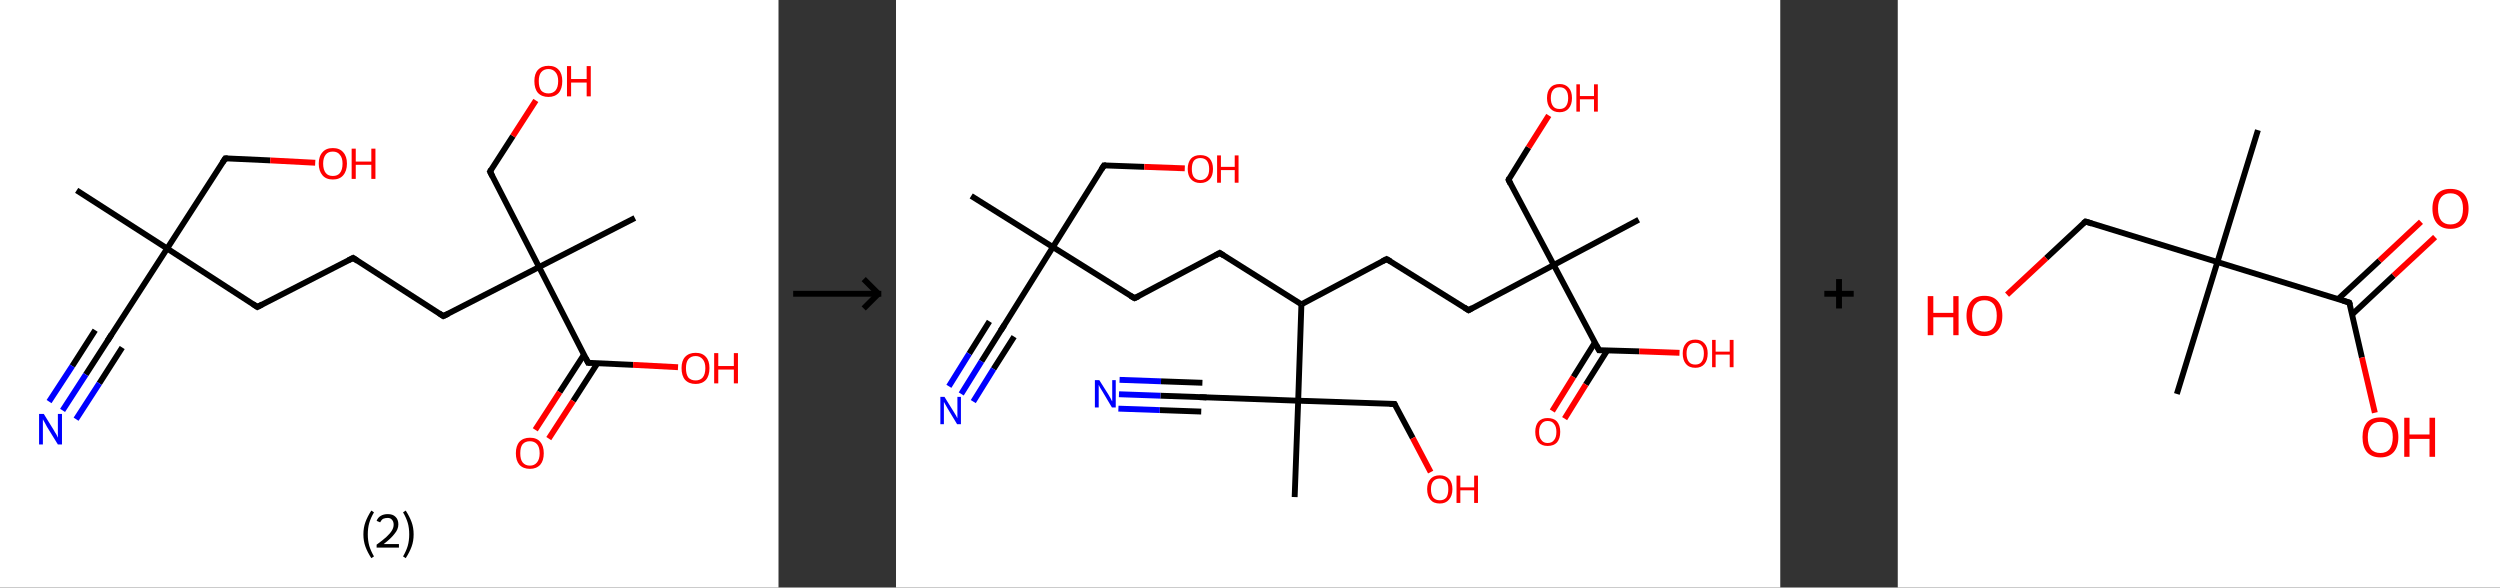 <?xml version='1.0' encoding='ASCII' standalone='yes'?>
<svg xmlns="http://www.w3.org/2000/svg" xmlns:xlink="http://www.w3.org/1999/xlink" version="1.1" width="851.0px" viewBox="0 0 851.0 200.0" height="200.0px">
  <rect x="0" y="0" width="851.0" height="200.0" fill="#333333" stroke="none"/>
  <g>
    <g transform="translate(0, 0) scale(1 1) "><!-- END OF HEADER -->
<rect style="opacity:1.0;fill:#FFFFFF;stroke:none" width="265.0" height="200.0" x="0.0" y="0.0"> </rect>
<path class="bond-0 atom-0 atom-1" d="M 26.1,64.8 L 56.9,84.6" style="fill:none;fill-rule:evenodd;stroke:#000000;stroke-width:2.0px;stroke-linecap:butt;stroke-linejoin:miter;stroke-opacity:1"/>
<path class="bond-1 atom-1 atom-2" d="M 56.9,84.6 L 37.0,115.4" style="fill:none;fill-rule:evenodd;stroke:#000000;stroke-width:2.0px;stroke-linecap:butt;stroke-linejoin:miter;stroke-opacity:1"/>
<path class="bond-2 atom-2 atom-3" d="M 37.0,115.4 L 29.2,127.5" style="fill:none;fill-rule:evenodd;stroke:#000000;stroke-width:2.0px;stroke-linecap:butt;stroke-linejoin:miter;stroke-opacity:1"/>
<path class="bond-2 atom-2 atom-3" d="M 29.2,127.5 L 21.3,139.7" style="fill:none;fill-rule:evenodd;stroke:#0000FF;stroke-width:2.0px;stroke-linecap:butt;stroke-linejoin:miter;stroke-opacity:1"/>
<path class="bond-2 atom-2 atom-3" d="M 41.6,118.3 L 33.8,130.5" style="fill:none;fill-rule:evenodd;stroke:#000000;stroke-width:2.0px;stroke-linecap:butt;stroke-linejoin:miter;stroke-opacity:1"/>
<path class="bond-2 atom-2 atom-3" d="M 33.8,130.5 L 25.9,142.7" style="fill:none;fill-rule:evenodd;stroke:#0000FF;stroke-width:2.0px;stroke-linecap:butt;stroke-linejoin:miter;stroke-opacity:1"/>
<path class="bond-2 atom-2 atom-3" d="M 32.4,112.4 L 24.6,124.6" style="fill:none;fill-rule:evenodd;stroke:#000000;stroke-width:2.0px;stroke-linecap:butt;stroke-linejoin:miter;stroke-opacity:1"/>
<path class="bond-2 atom-2 atom-3" d="M 24.6,124.6 L 16.7,136.7" style="fill:none;fill-rule:evenodd;stroke:#0000FF;stroke-width:2.0px;stroke-linecap:butt;stroke-linejoin:miter;stroke-opacity:1"/>
<path class="bond-3 atom-1 atom-4" d="M 56.9,84.6 L 76.7,53.9" style="fill:none;fill-rule:evenodd;stroke:#000000;stroke-width:2.0px;stroke-linecap:butt;stroke-linejoin:miter;stroke-opacity:1"/>
<path class="bond-4 atom-4 atom-5" d="M 76.7,53.9 L 92.0,54.6" style="fill:none;fill-rule:evenodd;stroke:#000000;stroke-width:2.0px;stroke-linecap:butt;stroke-linejoin:miter;stroke-opacity:1"/>
<path class="bond-4 atom-4 atom-5" d="M 92.0,54.6 L 107.3,55.4" style="fill:none;fill-rule:evenodd;stroke:#FF0000;stroke-width:2.0px;stroke-linecap:butt;stroke-linejoin:miter;stroke-opacity:1"/>
<path class="bond-5 atom-1 atom-6" d="M 56.9,84.6 L 87.6,104.5" style="fill:none;fill-rule:evenodd;stroke:#000000;stroke-width:2.0px;stroke-linecap:butt;stroke-linejoin:miter;stroke-opacity:1"/>
<path class="bond-6 atom-6 atom-7" d="M 87.6,104.5 L 120.2,87.8" style="fill:none;fill-rule:evenodd;stroke:#000000;stroke-width:2.0px;stroke-linecap:butt;stroke-linejoin:miter;stroke-opacity:1"/>
<path class="bond-7 atom-7 atom-8" d="M 120.2,87.8 L 150.9,107.6" style="fill:none;fill-rule:evenodd;stroke:#000000;stroke-width:2.0px;stroke-linecap:butt;stroke-linejoin:miter;stroke-opacity:1"/>
<path class="bond-8 atom-8 atom-9" d="M 150.9,107.6 L 183.5,90.9" style="fill:none;fill-rule:evenodd;stroke:#000000;stroke-width:2.0px;stroke-linecap:butt;stroke-linejoin:miter;stroke-opacity:1"/>
<path class="bond-9 atom-9 atom-10" d="M 183.5,90.9 L 216.1,74.2" style="fill:none;fill-rule:evenodd;stroke:#000000;stroke-width:2.0px;stroke-linecap:butt;stroke-linejoin:miter;stroke-opacity:1"/>
<path class="bond-10 atom-9 atom-11" d="M 183.5,90.9 L 166.8,58.4" style="fill:none;fill-rule:evenodd;stroke:#000000;stroke-width:2.0px;stroke-linecap:butt;stroke-linejoin:miter;stroke-opacity:1"/>
<path class="bond-11 atom-11 atom-12" d="M 166.8,58.4 L 174.6,46.3" style="fill:none;fill-rule:evenodd;stroke:#000000;stroke-width:2.0px;stroke-linecap:butt;stroke-linejoin:miter;stroke-opacity:1"/>
<path class="bond-11 atom-11 atom-12" d="M 174.6,46.3 L 182.4,34.2" style="fill:none;fill-rule:evenodd;stroke:#FF0000;stroke-width:2.0px;stroke-linecap:butt;stroke-linejoin:miter;stroke-opacity:1"/>
<path class="bond-12 atom-9 atom-13" d="M 183.5,90.9 L 200.2,123.5" style="fill:none;fill-rule:evenodd;stroke:#000000;stroke-width:2.0px;stroke-linecap:butt;stroke-linejoin:miter;stroke-opacity:1"/>
<path class="bond-13 atom-13 atom-14" d="M 198.8,120.7 L 190.5,133.5" style="fill:none;fill-rule:evenodd;stroke:#000000;stroke-width:2.0px;stroke-linecap:butt;stroke-linejoin:miter;stroke-opacity:1"/>
<path class="bond-13 atom-13 atom-14" d="M 190.5,133.5 L 182.2,146.3" style="fill:none;fill-rule:evenodd;stroke:#FF0000;stroke-width:2.0px;stroke-linecap:butt;stroke-linejoin:miter;stroke-opacity:1"/>
<path class="bond-13 atom-13 atom-14" d="M 203.4,123.6 L 195.1,136.5" style="fill:none;fill-rule:evenodd;stroke:#000000;stroke-width:2.0px;stroke-linecap:butt;stroke-linejoin:miter;stroke-opacity:1"/>
<path class="bond-13 atom-13 atom-14" d="M 195.1,136.5 L 186.8,149.3" style="fill:none;fill-rule:evenodd;stroke:#FF0000;stroke-width:2.0px;stroke-linecap:butt;stroke-linejoin:miter;stroke-opacity:1"/>
<path class="bond-14 atom-13 atom-15" d="M 200.2,123.5 L 215.5,124.2" style="fill:none;fill-rule:evenodd;stroke:#000000;stroke-width:2.0px;stroke-linecap:butt;stroke-linejoin:miter;stroke-opacity:1"/>
<path class="bond-14 atom-13 atom-15" d="M 215.5,124.2 L 230.8,125.0" style="fill:none;fill-rule:evenodd;stroke:#FF0000;stroke-width:2.0px;stroke-linecap:butt;stroke-linejoin:miter;stroke-opacity:1"/>
<path d="M 38.0,113.8 L 37.0,115.4 L 36.6,116.0" style="fill:none;stroke:#000000;stroke-width:2.0px;stroke-linecap:butt;stroke-linejoin:miter;stroke-opacity:1;"/>
<path d="M 75.7,55.4 L 76.7,53.9 L 77.5,53.9" style="fill:none;stroke:#000000;stroke-width:2.0px;stroke-linecap:butt;stroke-linejoin:miter;stroke-opacity:1;"/>
<path d="M 86.1,103.5 L 87.6,104.5 L 89.3,103.6" style="fill:none;stroke:#000000;stroke-width:2.0px;stroke-linecap:butt;stroke-linejoin:miter;stroke-opacity:1;"/>
<path d="M 118.6,88.6 L 120.2,87.8 L 121.7,88.8" style="fill:none;stroke:#000000;stroke-width:2.0px;stroke-linecap:butt;stroke-linejoin:miter;stroke-opacity:1;"/>
<path d="M 149.4,106.6 L 150.9,107.6 L 152.6,106.8" style="fill:none;stroke:#000000;stroke-width:2.0px;stroke-linecap:butt;stroke-linejoin:miter;stroke-opacity:1;"/>
<path d="M 167.6,60.0 L 166.8,58.4 L 167.2,57.7" style="fill:none;stroke:#000000;stroke-width:2.0px;stroke-linecap:butt;stroke-linejoin:miter;stroke-opacity:1;"/>
<path d="M 199.4,121.9 L 200.2,123.5 L 201.0,123.5" style="fill:none;stroke:#000000;stroke-width:2.0px;stroke-linecap:butt;stroke-linejoin:miter;stroke-opacity:1;"/>
<path class="atom-3" d="M 14.9 140.9 L 18.3 146.4 Q 18.6 147.0, 19.2 147.9 Q 19.7 148.9, 19.7 149.0 L 19.7 140.9 L 21.1 140.9 L 21.1 151.3 L 19.7 151.3 L 16.0 145.3 Q 15.6 144.6, 15.2 143.8 Q 14.7 143.0, 14.6 142.7 L 14.6 151.3 L 13.3 151.3 L 13.3 140.9 L 14.9 140.9 " fill="#0000FF"/>
<path class="atom-5" d="M 108.5 55.7 Q 108.5 53.2, 109.8 51.8 Q 111.0 50.4, 113.3 50.4 Q 115.6 50.4, 116.8 51.8 Q 118.1 53.2, 118.1 55.7 Q 118.1 58.2, 116.8 59.7 Q 115.6 61.1, 113.3 61.1 Q 111.0 61.1, 109.8 59.7 Q 108.5 58.2, 108.5 55.7 M 113.3 59.9 Q 114.9 59.9, 115.7 58.9 Q 116.6 57.8, 116.6 55.7 Q 116.6 53.7, 115.7 52.7 Q 114.9 51.6, 113.3 51.6 Q 111.7 51.6, 110.9 52.6 Q 110.0 53.7, 110.0 55.7 Q 110.0 57.8, 110.9 58.9 Q 111.7 59.9, 113.3 59.9 " fill="#FF0000"/>
<path class="atom-5" d="M 119.7 50.6 L 121.1 50.6 L 121.1 55.0 L 126.4 55.0 L 126.4 50.6 L 127.8 50.6 L 127.8 60.9 L 126.4 60.9 L 126.4 56.1 L 121.1 56.1 L 121.1 60.9 L 119.7 60.9 L 119.7 50.6 " fill="#FF0000"/>
<path class="atom-12" d="M 181.9 27.6 Q 181.9 25.1, 183.1 23.8 Q 184.4 22.4, 186.7 22.4 Q 189.0 22.4, 190.2 23.8 Q 191.4 25.1, 191.4 27.6 Q 191.4 30.2, 190.2 31.6 Q 188.9 33.0, 186.7 33.0 Q 184.4 33.0, 183.1 31.6 Q 181.9 30.2, 181.9 27.6 M 186.7 31.8 Q 188.2 31.8, 189.1 30.8 Q 190.0 29.7, 190.0 27.6 Q 190.0 25.6, 189.1 24.6 Q 188.2 23.5, 186.7 23.5 Q 185.1 23.5, 184.2 24.6 Q 183.4 25.6, 183.4 27.6 Q 183.4 29.7, 184.2 30.8 Q 185.1 31.8, 186.7 31.8 " fill="#FF0000"/>
<path class="atom-12" d="M 193.0 22.5 L 194.4 22.5 L 194.4 26.9 L 199.7 26.9 L 199.7 22.5 L 201.1 22.5 L 201.1 32.8 L 199.7 32.8 L 199.7 28.1 L 194.4 28.1 L 194.4 32.8 L 193.0 32.8 L 193.0 22.5 " fill="#FF0000"/>
<path class="atom-14" d="M 175.6 154.3 Q 175.6 151.8, 176.8 150.4 Q 178.1 149.0, 180.4 149.0 Q 182.7 149.0, 183.9 150.4 Q 185.1 151.8, 185.1 154.3 Q 185.1 156.8, 183.9 158.2 Q 182.6 159.6, 180.4 159.6 Q 178.1 159.6, 176.8 158.2 Q 175.6 156.8, 175.6 154.3 M 180.4 158.5 Q 181.9 158.5, 182.8 157.4 Q 183.7 156.3, 183.7 154.3 Q 183.7 152.2, 182.8 151.2 Q 181.9 150.2, 180.4 150.2 Q 178.8 150.2, 177.9 151.2 Q 177.1 152.2, 177.1 154.3 Q 177.1 156.4, 177.9 157.4 Q 178.8 158.5, 180.4 158.5 " fill="#FF0000"/>
<path class="atom-15" d="M 232.0 125.3 Q 232.0 122.8, 233.2 121.5 Q 234.5 120.1, 236.8 120.1 Q 239.1 120.1, 240.3 121.5 Q 241.5 122.8, 241.5 125.3 Q 241.5 127.9, 240.3 129.3 Q 239.0 130.7, 236.8 130.7 Q 234.5 130.7, 233.2 129.3 Q 232.0 127.9, 232.0 125.3 M 236.8 129.5 Q 238.3 129.5, 239.2 128.5 Q 240.1 127.4, 240.1 125.3 Q 240.1 123.3, 239.2 122.3 Q 238.3 121.2, 236.8 121.2 Q 235.2 121.2, 234.3 122.3 Q 233.5 123.3, 233.5 125.3 Q 233.5 127.4, 234.3 128.5 Q 235.2 129.5, 236.8 129.5 " fill="#FF0000"/>
<path class="atom-15" d="M 243.1 120.2 L 244.5 120.2 L 244.5 124.6 L 249.8 124.6 L 249.8 120.2 L 251.2 120.2 L 251.2 130.5 L 249.8 130.5 L 249.8 125.8 L 244.5 125.8 L 244.5 130.5 L 243.1 130.5 L 243.1 120.2 " fill="#FF0000"/>
<path class="legend" d="M 123.7 181.9 Q 123.7 179.6, 124.4 177.7 Q 125.1 175.8, 126.4 173.8 L 127.3 174.4 Q 126.2 176.3, 125.7 178.0 Q 125.2 179.7, 125.2 181.9 Q 125.2 184.0, 125.7 185.8 Q 126.2 187.5, 127.3 189.4 L 126.4 190.0 Q 125.1 188.0, 124.4 186.1 Q 123.7 184.2, 123.7 181.9 " fill="#000000"/>
<path class="legend" d="M 128.2 177.3 Q 128.6 176.2, 129.6 175.6 Q 130.6 175.0, 132.0 175.0 Q 133.7 175.0, 134.6 175.9 Q 135.6 176.8, 135.6 178.5 Q 135.6 180.2, 134.3 181.7 Q 133.1 183.3, 130.6 185.2 L 135.8 185.2 L 135.8 186.4 L 128.2 186.4 L 128.2 185.4 Q 130.3 183.9, 131.5 182.8 Q 132.8 181.6, 133.4 180.6 Q 134.0 179.6, 134.0 178.6 Q 134.0 177.5, 133.4 176.9 Q 132.9 176.3, 132.0 176.3 Q 131.1 176.3, 130.4 176.6 Q 129.8 177.0, 129.4 177.8 L 128.2 177.3 " fill="#000000"/>
<path class="legend" d="M 140.8 181.9 Q 140.8 184.2, 140.1 186.1 Q 139.4 188.0, 138.1 190.0 L 137.2 189.4 Q 138.3 187.5, 138.8 185.8 Q 139.3 184.0, 139.3 181.9 Q 139.3 179.7, 138.8 178.0 Q 138.3 176.3, 137.2 174.4 L 138.1 173.8 Q 139.4 175.8, 140.1 177.7 Q 140.8 179.6, 140.8 181.9 " fill="#000000"/>
</g>
    <g transform="translate(265.0, 0) scale(1 1) "><line x1="5" y1="100" x2="35" y2="100" style="stroke:rgb(0,0,0);stroke-width:2"/>
  <line x1="34" y1="100" x2="29" y2="95" style="stroke:rgb(0,0,0);stroke-width:2"/>
  <line x1="34" y1="100" x2="29" y2="105" style="stroke:rgb(0,0,0);stroke-width:2"/>
</g>
    <g transform="translate(305.0, 0) scale(1 1) "><!-- END OF HEADER -->
<rect style="opacity:1.0;fill:#FFFFFF;stroke:none" width="301.0" height="200.0" x="0.0" y="0.0"> </rect>
<path class="bond-0 atom-0 atom-1" d="M 25.6,66.7 L 53.4,84.1" style="fill:none;fill-rule:evenodd;stroke:#000000;stroke-width:2.0px;stroke-linecap:butt;stroke-linejoin:miter;stroke-opacity:1"/>
<path class="bond-1 atom-1 atom-2" d="M 53.4,84.1 L 36.0,112.0" style="fill:none;fill-rule:evenodd;stroke:#000000;stroke-width:2.0px;stroke-linecap:butt;stroke-linejoin:miter;stroke-opacity:1"/>
<path class="bond-2 atom-2 atom-3" d="M 36.0,112.0 L 29.1,123.0" style="fill:none;fill-rule:evenodd;stroke:#000000;stroke-width:2.0px;stroke-linecap:butt;stroke-linejoin:miter;stroke-opacity:1"/>
<path class="bond-2 atom-2 atom-3" d="M 29.1,123.0 L 22.2,134.1" style="fill:none;fill-rule:evenodd;stroke:#0000FF;stroke-width:2.0px;stroke-linecap:butt;stroke-linejoin:miter;stroke-opacity:1"/>
<path class="bond-2 atom-2 atom-3" d="M 40.2,114.6 L 33.2,125.6" style="fill:none;fill-rule:evenodd;stroke:#000000;stroke-width:2.0px;stroke-linecap:butt;stroke-linejoin:miter;stroke-opacity:1"/>
<path class="bond-2 atom-2 atom-3" d="M 33.2,125.6 L 26.3,136.7" style="fill:none;fill-rule:evenodd;stroke:#0000FF;stroke-width:2.0px;stroke-linecap:butt;stroke-linejoin:miter;stroke-opacity:1"/>
<path class="bond-2 atom-2 atom-3" d="M 31.8,109.4 L 24.9,120.4" style="fill:none;fill-rule:evenodd;stroke:#000000;stroke-width:2.0px;stroke-linecap:butt;stroke-linejoin:miter;stroke-opacity:1"/>
<path class="bond-2 atom-2 atom-3" d="M 24.9,120.4 L 18.0,131.5" style="fill:none;fill-rule:evenodd;stroke:#0000FF;stroke-width:2.0px;stroke-linecap:butt;stroke-linejoin:miter;stroke-opacity:1"/>
<path class="bond-3 atom-1 atom-4" d="M 53.4,84.1 L 70.8,56.3" style="fill:none;fill-rule:evenodd;stroke:#000000;stroke-width:2.0px;stroke-linecap:butt;stroke-linejoin:miter;stroke-opacity:1"/>
<path class="bond-4 atom-4 atom-5" d="M 70.8,56.3 L 84.5,56.8" style="fill:none;fill-rule:evenodd;stroke:#000000;stroke-width:2.0px;stroke-linecap:butt;stroke-linejoin:miter;stroke-opacity:1"/>
<path class="bond-4 atom-4 atom-5" d="M 84.5,56.8 L 98.3,57.3" style="fill:none;fill-rule:evenodd;stroke:#FF0000;stroke-width:2.0px;stroke-linecap:butt;stroke-linejoin:miter;stroke-opacity:1"/>
<path class="bond-5 atom-1 atom-6" d="M 53.4,84.1 L 81.2,101.5" style="fill:none;fill-rule:evenodd;stroke:#000000;stroke-width:2.0px;stroke-linecap:butt;stroke-linejoin:miter;stroke-opacity:1"/>
<path class="bond-6 atom-6 atom-7" d="M 81.2,101.5 L 110.2,86.1" style="fill:none;fill-rule:evenodd;stroke:#000000;stroke-width:2.0px;stroke-linecap:butt;stroke-linejoin:miter;stroke-opacity:1"/>
<path class="bond-7 atom-7 atom-8" d="M 110.2,86.1 L 138.0,103.6" style="fill:none;fill-rule:evenodd;stroke:#000000;stroke-width:2.0px;stroke-linecap:butt;stroke-linejoin:miter;stroke-opacity:1"/>
<path class="bond-8 atom-8 atom-9" d="M 138.0,103.6 L 167.0,88.2" style="fill:none;fill-rule:evenodd;stroke:#000000;stroke-width:2.0px;stroke-linecap:butt;stroke-linejoin:miter;stroke-opacity:1"/>
<path class="bond-9 atom-9 atom-10" d="M 167.0,88.2 L 194.9,105.6" style="fill:none;fill-rule:evenodd;stroke:#000000;stroke-width:2.0px;stroke-linecap:butt;stroke-linejoin:miter;stroke-opacity:1"/>
<path class="bond-10 atom-10 atom-11" d="M 194.9,105.6 L 223.9,90.2" style="fill:none;fill-rule:evenodd;stroke:#000000;stroke-width:2.0px;stroke-linecap:butt;stroke-linejoin:miter;stroke-opacity:1"/>
<path class="bond-11 atom-11 atom-12" d="M 223.9,90.2 L 252.8,74.8" style="fill:none;fill-rule:evenodd;stroke:#000000;stroke-width:2.0px;stroke-linecap:butt;stroke-linejoin:miter;stroke-opacity:1"/>
<path class="bond-12 atom-11 atom-13" d="M 223.9,90.2 L 208.5,61.2" style="fill:none;fill-rule:evenodd;stroke:#000000;stroke-width:2.0px;stroke-linecap:butt;stroke-linejoin:miter;stroke-opacity:1"/>
<path class="bond-13 atom-13 atom-14" d="M 208.5,61.2 L 215.3,50.2" style="fill:none;fill-rule:evenodd;stroke:#000000;stroke-width:2.0px;stroke-linecap:butt;stroke-linejoin:miter;stroke-opacity:1"/>
<path class="bond-13 atom-13 atom-14" d="M 215.3,50.2 L 222.2,39.3" style="fill:none;fill-rule:evenodd;stroke:#FF0000;stroke-width:2.0px;stroke-linecap:butt;stroke-linejoin:miter;stroke-opacity:1"/>
<path class="bond-14 atom-11 atom-15" d="M 223.9,90.2 L 239.3,119.2" style="fill:none;fill-rule:evenodd;stroke:#000000;stroke-width:2.0px;stroke-linecap:butt;stroke-linejoin:miter;stroke-opacity:1"/>
<path class="bond-15 atom-15 atom-16" d="M 237.9,116.6 L 230.6,128.3" style="fill:none;fill-rule:evenodd;stroke:#000000;stroke-width:2.0px;stroke-linecap:butt;stroke-linejoin:miter;stroke-opacity:1"/>
<path class="bond-15 atom-15 atom-16" d="M 230.6,128.3 L 223.4,139.9" style="fill:none;fill-rule:evenodd;stroke:#FF0000;stroke-width:2.0px;stroke-linecap:butt;stroke-linejoin:miter;stroke-opacity:1"/>
<path class="bond-15 atom-15 atom-16" d="M 242.1,119.3 L 234.8,130.9" style="fill:none;fill-rule:evenodd;stroke:#000000;stroke-width:2.0px;stroke-linecap:butt;stroke-linejoin:miter;stroke-opacity:1"/>
<path class="bond-15 atom-15 atom-16" d="M 234.8,130.9 L 227.6,142.5" style="fill:none;fill-rule:evenodd;stroke:#FF0000;stroke-width:2.0px;stroke-linecap:butt;stroke-linejoin:miter;stroke-opacity:1"/>
<path class="bond-16 atom-15 atom-17" d="M 239.3,119.2 L 253.0,119.6" style="fill:none;fill-rule:evenodd;stroke:#000000;stroke-width:2.0px;stroke-linecap:butt;stroke-linejoin:miter;stroke-opacity:1"/>
<path class="bond-16 atom-15 atom-17" d="M 253.0,119.6 L 266.7,120.1" style="fill:none;fill-rule:evenodd;stroke:#FF0000;stroke-width:2.0px;stroke-linecap:butt;stroke-linejoin:miter;stroke-opacity:1"/>
<path class="bond-17 atom-8 atom-18" d="M 138.0,103.6 L 136.9,136.4" style="fill:none;fill-rule:evenodd;stroke:#000000;stroke-width:2.0px;stroke-linecap:butt;stroke-linejoin:miter;stroke-opacity:1"/>
<path class="bond-18 atom-18 atom-19" d="M 136.9,136.4 L 135.7,169.2" style="fill:none;fill-rule:evenodd;stroke:#000000;stroke-width:2.0px;stroke-linecap:butt;stroke-linejoin:miter;stroke-opacity:1"/>
<path class="bond-19 atom-18 atom-20" d="M 136.9,136.4 L 104.1,135.2" style="fill:none;fill-rule:evenodd;stroke:#000000;stroke-width:2.0px;stroke-linecap:butt;stroke-linejoin:miter;stroke-opacity:1"/>
<path class="bond-20 atom-20 atom-21" d="M 104.1,135.2 L 90.0,134.7" style="fill:none;fill-rule:evenodd;stroke:#000000;stroke-width:2.0px;stroke-linecap:butt;stroke-linejoin:miter;stroke-opacity:1"/>
<path class="bond-20 atom-20 atom-21" d="M 90.0,134.7 L 75.9,134.2" style="fill:none;fill-rule:evenodd;stroke:#0000FF;stroke-width:2.0px;stroke-linecap:butt;stroke-linejoin:miter;stroke-opacity:1"/>
<path class="bond-20 atom-20 atom-21" d="M 103.9,140.1 L 89.8,139.6" style="fill:none;fill-rule:evenodd;stroke:#000000;stroke-width:2.0px;stroke-linecap:butt;stroke-linejoin:miter;stroke-opacity:1"/>
<path class="bond-20 atom-20 atom-21" d="M 89.8,139.6 L 75.7,139.1" style="fill:none;fill-rule:evenodd;stroke:#0000FF;stroke-width:2.0px;stroke-linecap:butt;stroke-linejoin:miter;stroke-opacity:1"/>
<path class="bond-20 atom-20 atom-21" d="M 104.3,130.3 L 90.2,129.8" style="fill:none;fill-rule:evenodd;stroke:#000000;stroke-width:2.0px;stroke-linecap:butt;stroke-linejoin:miter;stroke-opacity:1"/>
<path class="bond-20 atom-20 atom-21" d="M 90.2,129.8 L 76.1,129.3" style="fill:none;fill-rule:evenodd;stroke:#0000FF;stroke-width:2.0px;stroke-linecap:butt;stroke-linejoin:miter;stroke-opacity:1"/>
<path class="bond-21 atom-18 atom-22" d="M 136.9,136.4 L 169.7,137.5" style="fill:none;fill-rule:evenodd;stroke:#000000;stroke-width:2.0px;stroke-linecap:butt;stroke-linejoin:miter;stroke-opacity:1"/>
<path class="bond-22 atom-22 atom-23" d="M 169.7,137.5 L 175.9,149.1" style="fill:none;fill-rule:evenodd;stroke:#000000;stroke-width:2.0px;stroke-linecap:butt;stroke-linejoin:miter;stroke-opacity:1"/>
<path class="bond-22 atom-22 atom-23" d="M 175.9,149.1 L 182.0,160.7" style="fill:none;fill-rule:evenodd;stroke:#FF0000;stroke-width:2.0px;stroke-linecap:butt;stroke-linejoin:miter;stroke-opacity:1"/>
<path d="M 36.9,110.6 L 36.0,112.0 L 35.6,112.5" style="fill:none;stroke:#000000;stroke-width:2.0px;stroke-linecap:butt;stroke-linejoin:miter;stroke-opacity:1;"/>
<path d="M 69.9,57.7 L 70.8,56.3 L 71.5,56.3" style="fill:none;stroke:#000000;stroke-width:2.0px;stroke-linecap:butt;stroke-linejoin:miter;stroke-opacity:1;"/>
<path d="M 79.8,100.7 L 81.2,101.5 L 82.7,100.8" style="fill:none;stroke:#000000;stroke-width:2.0px;stroke-linecap:butt;stroke-linejoin:miter;stroke-opacity:1;"/>
<path d="M 108.8,86.9 L 110.2,86.1 L 111.6,87.0" style="fill:none;stroke:#000000;stroke-width:2.0px;stroke-linecap:butt;stroke-linejoin:miter;stroke-opacity:1;"/>
<path d="M 165.6,88.9 L 167.0,88.2 L 168.4,89.0" style="fill:none;stroke:#000000;stroke-width:2.0px;stroke-linecap:butt;stroke-linejoin:miter;stroke-opacity:1;"/>
<path d="M 193.5,104.7 L 194.9,105.6 L 196.3,104.8" style="fill:none;stroke:#000000;stroke-width:2.0px;stroke-linecap:butt;stroke-linejoin:miter;stroke-opacity:1;"/>
<path d="M 209.2,62.6 L 208.5,61.2 L 208.8,60.6" style="fill:none;stroke:#000000;stroke-width:2.0px;stroke-linecap:butt;stroke-linejoin:miter;stroke-opacity:1;"/>
<path d="M 238.5,117.7 L 239.3,119.2 L 239.9,119.2" style="fill:none;stroke:#000000;stroke-width:2.0px;stroke-linecap:butt;stroke-linejoin:miter;stroke-opacity:1;"/>
<path d="M 105.7,135.3 L 104.1,135.2 L 103.4,135.2" style="fill:none;stroke:#000000;stroke-width:2.0px;stroke-linecap:butt;stroke-linejoin:miter;stroke-opacity:1;"/>
<path d="M 168.0,137.5 L 169.7,137.5 L 170.0,138.1" style="fill:none;stroke:#000000;stroke-width:2.0px;stroke-linecap:butt;stroke-linejoin:miter;stroke-opacity:1;"/>
<path class="atom-3" d="M 16.5 135.1 L 19.6 140.1 Q 19.9 140.6, 20.4 141.4 Q 20.8 142.3, 20.9 142.4 L 20.9 135.1 L 22.1 135.1 L 22.1 144.4 L 20.8 144.4 L 17.6 139.1 Q 17.2 138.4, 16.8 137.7 Q 16.4 137.0, 16.3 136.8 L 16.3 144.4 L 15.1 144.4 L 15.1 135.1 L 16.5 135.1 " fill="#0000FF"/>
<path class="atom-5" d="M 99.3 57.5 Q 99.3 55.3, 100.4 54.0 Q 101.5 52.8, 103.6 52.8 Q 105.7 52.8, 106.8 54.0 Q 107.9 55.3, 107.9 57.5 Q 107.9 59.8, 106.8 61.0 Q 105.6 62.3, 103.6 62.3 Q 101.6 62.3, 100.4 61.0 Q 99.3 59.8, 99.3 57.5 M 103.6 61.3 Q 105.0 61.3, 105.8 60.3 Q 106.6 59.4, 106.6 57.5 Q 106.6 55.7, 105.8 54.7 Q 105.0 53.8, 103.6 53.8 Q 102.2 53.8, 101.4 54.7 Q 100.7 55.7, 100.7 57.5 Q 100.7 59.4, 101.4 60.3 Q 102.2 61.3, 103.6 61.3 " fill="#FF0000"/>
<path class="atom-5" d="M 109.3 52.9 L 110.6 52.9 L 110.6 56.8 L 115.3 56.8 L 115.3 52.9 L 116.6 52.9 L 116.6 62.2 L 115.3 62.2 L 115.3 57.9 L 110.6 57.9 L 110.6 62.2 L 109.3 62.2 L 109.3 52.9 " fill="#FF0000"/>
<path class="atom-14" d="M 221.6 33.4 Q 221.6 31.1, 222.7 29.9 Q 223.8 28.6, 225.9 28.6 Q 227.9 28.6, 229.0 29.9 Q 230.1 31.1, 230.1 33.4 Q 230.1 35.6, 229.0 36.9 Q 227.9 38.2, 225.9 38.2 Q 223.8 38.2, 222.7 36.9 Q 221.6 35.6, 221.6 33.4 M 225.9 37.1 Q 227.3 37.1, 228.0 36.2 Q 228.8 35.2, 228.8 33.4 Q 228.8 31.5, 228.0 30.6 Q 227.3 29.7, 225.9 29.7 Q 224.4 29.7, 223.7 30.6 Q 222.9 31.5, 222.9 33.4 Q 222.9 35.2, 223.7 36.2 Q 224.4 37.1, 225.9 37.1 " fill="#FF0000"/>
<path class="atom-14" d="M 231.6 28.7 L 232.8 28.7 L 232.8 32.7 L 237.6 32.7 L 237.6 28.7 L 238.9 28.7 L 238.9 38.0 L 237.6 38.0 L 237.6 33.8 L 232.8 33.8 L 232.8 38.0 L 231.6 38.0 L 231.6 28.7 " fill="#FF0000"/>
<path class="atom-16" d="M 217.6 147.0 Q 217.6 144.8, 218.7 143.5 Q 219.8 142.3, 221.8 142.3 Q 223.9 142.3, 225.0 143.5 Q 226.1 144.8, 226.1 147.0 Q 226.1 149.3, 225.0 150.6 Q 223.9 151.8, 221.8 151.8 Q 219.8 151.8, 218.7 150.6 Q 217.6 149.3, 217.6 147.0 M 221.8 150.8 Q 223.3 150.8, 224.0 149.8 Q 224.8 148.9, 224.8 147.0 Q 224.8 145.2, 224.0 144.3 Q 223.3 143.3, 221.8 143.3 Q 220.4 143.3, 219.7 144.3 Q 218.9 145.2, 218.9 147.0 Q 218.9 148.9, 219.7 149.8 Q 220.4 150.8, 221.8 150.8 " fill="#FF0000"/>
<path class="atom-17" d="M 267.8 120.3 Q 267.8 118.1, 268.9 116.9 Q 270.0 115.6, 272.1 115.6 Q 274.1 115.6, 275.2 116.9 Q 276.3 118.1, 276.3 120.3 Q 276.3 122.6, 275.2 123.9 Q 274.1 125.2, 272.1 125.2 Q 270.0 125.2, 268.9 123.9 Q 267.8 122.6, 267.8 120.3 M 272.1 124.1 Q 273.5 124.1, 274.2 123.2 Q 275.0 122.2, 275.0 120.3 Q 275.0 118.5, 274.2 117.6 Q 273.5 116.7, 272.1 116.7 Q 270.6 116.7, 269.9 117.6 Q 269.1 118.5, 269.1 120.3 Q 269.1 122.2, 269.9 123.2 Q 270.6 124.1, 272.1 124.1 " fill="#FF0000"/>
<path class="atom-17" d="M 277.8 115.7 L 279.0 115.7 L 279.0 119.7 L 283.8 119.7 L 283.8 115.7 L 285.1 115.7 L 285.1 125.0 L 283.8 125.0 L 283.8 120.7 L 279.0 120.7 L 279.0 125.0 L 277.8 125.0 L 277.8 115.7 " fill="#FF0000"/>
<path class="atom-21" d="M 69.2 129.4 L 72.3 134.3 Q 72.6 134.8, 73.1 135.7 Q 73.5 136.6, 73.6 136.6 L 73.6 129.4 L 74.8 129.4 L 74.8 138.7 L 73.5 138.7 L 70.3 133.3 Q 69.9 132.7, 69.5 132.0 Q 69.1 131.2, 69.0 131.0 L 69.0 138.7 L 67.7 138.7 L 67.7 129.4 L 69.2 129.4 " fill="#0000FF"/>
<path class="atom-23" d="M 180.8 166.5 Q 180.8 164.3, 181.9 163.1 Q 183.0 161.8, 185.1 161.8 Q 187.1 161.8, 188.3 163.1 Q 189.4 164.3, 189.4 166.5 Q 189.4 168.8, 188.2 170.1 Q 187.1 171.4, 185.1 171.4 Q 183.0 171.4, 181.9 170.1 Q 180.8 168.8, 180.8 166.5 M 185.1 170.3 Q 186.5 170.3, 187.3 169.4 Q 188.0 168.4, 188.0 166.5 Q 188.0 164.7, 187.3 163.8 Q 186.5 162.9, 185.1 162.9 Q 183.7 162.9, 182.9 163.8 Q 182.1 164.7, 182.1 166.5 Q 182.1 168.4, 182.9 169.4 Q 183.7 170.3, 185.1 170.3 " fill="#FF0000"/>
<path class="atom-23" d="M 190.8 161.9 L 192.1 161.9 L 192.1 165.9 L 196.8 165.9 L 196.8 161.9 L 198.1 161.9 L 198.1 171.2 L 196.8 171.2 L 196.8 166.9 L 192.1 166.9 L 192.1 171.2 L 190.8 171.2 L 190.8 161.9 " fill="#FF0000"/>
</g>
    <g transform="translate(606.0, 0) scale(1 1) "><line x1="15" y1="100" x2="25" y2="100" style="stroke:rgb(0,0,0);stroke-width:2"/>
  <line x1="20" y1="95" x2="20" y2="105" style="stroke:rgb(0,0,0);stroke-width:2"/>
</g>
    <g transform="translate(646.0, 0) scale(1 1) "><!-- END OF HEADER -->
<rect style="opacity:1.0;fill:#FFFFFF;stroke:none" width="205.0" height="200.0" x="0.0" y="0.0"> </rect>
<path class="bond-0 atom-0 atom-1" d="M 122.6,44.3 L 108.8,89.2" style="fill:none;fill-rule:evenodd;stroke:#000000;stroke-width:2.0px;stroke-linecap:butt;stroke-linejoin:miter;stroke-opacity:1"/>
<path class="bond-1 atom-1 atom-2" d="M 108.8,89.2 L 95.0,134.1" style="fill:none;fill-rule:evenodd;stroke:#000000;stroke-width:2.0px;stroke-linecap:butt;stroke-linejoin:miter;stroke-opacity:1"/>
<path class="bond-2 atom-1 atom-3" d="M 108.8,89.2 L 63.9,75.4" style="fill:none;fill-rule:evenodd;stroke:#000000;stroke-width:2.0px;stroke-linecap:butt;stroke-linejoin:miter;stroke-opacity:1"/>
<path class="bond-3 atom-3 atom-4" d="M 63.9,75.4 L 50.5,87.9" style="fill:none;fill-rule:evenodd;stroke:#000000;stroke-width:2.0px;stroke-linecap:butt;stroke-linejoin:miter;stroke-opacity:1"/>
<path class="bond-3 atom-3 atom-4" d="M 50.5,87.9 L 37.2,100.3" style="fill:none;fill-rule:evenodd;stroke:#FF0000;stroke-width:2.0px;stroke-linecap:butt;stroke-linejoin:miter;stroke-opacity:1"/>
<path class="bond-4 atom-1 atom-5" d="M 108.8,89.2 L 153.7,103.0" style="fill:none;fill-rule:evenodd;stroke:#000000;stroke-width:2.0px;stroke-linecap:butt;stroke-linejoin:miter;stroke-opacity:1"/>
<path class="bond-5 atom-5 atom-6" d="M 154.7,107.0 L 168.8,93.8" style="fill:none;fill-rule:evenodd;stroke:#000000;stroke-width:2.0px;stroke-linecap:butt;stroke-linejoin:miter;stroke-opacity:1"/>
<path class="bond-5 atom-5 atom-6" d="M 168.8,93.8 L 182.9,80.7" style="fill:none;fill-rule:evenodd;stroke:#FF0000;stroke-width:2.0px;stroke-linecap:butt;stroke-linejoin:miter;stroke-opacity:1"/>
<path class="bond-5 atom-5 atom-6" d="M 149.9,101.8 L 164.0,88.7" style="fill:none;fill-rule:evenodd;stroke:#000000;stroke-width:2.0px;stroke-linecap:butt;stroke-linejoin:miter;stroke-opacity:1"/>
<path class="bond-5 atom-5 atom-6" d="M 164.0,88.7 L 178.1,75.5" style="fill:none;fill-rule:evenodd;stroke:#FF0000;stroke-width:2.0px;stroke-linecap:butt;stroke-linejoin:miter;stroke-opacity:1"/>
<path class="bond-6 atom-5 atom-7" d="M 153.7,103.0 L 158.0,121.7" style="fill:none;fill-rule:evenodd;stroke:#000000;stroke-width:2.0px;stroke-linecap:butt;stroke-linejoin:miter;stroke-opacity:1"/>
<path class="bond-6 atom-5 atom-7" d="M 158.0,121.7 L 162.4,140.5" style="fill:none;fill-rule:evenodd;stroke:#FF0000;stroke-width:2.0px;stroke-linecap:butt;stroke-linejoin:miter;stroke-opacity:1"/>
<path d="M 66.1,76.1 L 63.9,75.4 L 63.2,76.0" style="fill:none;stroke:#000000;stroke-width:2.0px;stroke-linecap:butt;stroke-linejoin:miter;stroke-opacity:1;"/>
<path d="M 151.5,102.3 L 153.7,103.0 L 154.0,103.9" style="fill:none;stroke:#000000;stroke-width:2.0px;stroke-linecap:butt;stroke-linejoin:miter;stroke-opacity:1;"/>
<path class="atom-4" d="M 10.2 100.8 L 12.1 100.8 L 12.1 106.5 L 18.9 106.5 L 18.9 100.8 L 20.7 100.8 L 20.7 114.1 L 18.9 114.1 L 18.9 108.0 L 12.1 108.0 L 12.1 114.1 L 10.2 114.1 L 10.2 100.8 " fill="#FF0000"/>
<path class="atom-4" d="M 23.4 107.5 Q 23.4 104.3, 25.0 102.5 Q 26.5 100.7, 29.5 100.7 Q 32.5 100.7, 34.0 102.5 Q 35.6 104.3, 35.6 107.5 Q 35.6 110.7, 34.0 112.5 Q 32.4 114.4, 29.5 114.4 Q 26.6 114.4, 25.0 112.5 Q 23.4 110.7, 23.4 107.5 M 29.5 112.9 Q 31.5 112.9, 32.6 111.5 Q 33.7 110.1, 33.7 107.5 Q 33.7 104.8, 32.6 103.5 Q 31.5 102.2, 29.5 102.2 Q 27.5 102.2, 26.4 103.5 Q 25.3 104.8, 25.3 107.5 Q 25.3 110.1, 26.4 111.5 Q 27.5 112.9, 29.5 112.9 " fill="#FF0000"/>
<path class="atom-6" d="M 182.0 71.0 Q 182.0 67.8, 183.6 66.0 Q 185.2 64.3, 188.1 64.3 Q 191.1 64.3, 192.7 66.0 Q 194.3 67.8, 194.3 71.0 Q 194.3 74.3, 192.7 76.1 Q 191.1 77.9, 188.1 77.9 Q 185.2 77.9, 183.6 76.1 Q 182.0 74.3, 182.0 71.0 M 188.1 76.4 Q 190.2 76.4, 191.3 75.1 Q 192.4 73.7, 192.4 71.0 Q 192.4 68.4, 191.3 67.1 Q 190.2 65.8, 188.1 65.8 Q 186.1 65.8, 185.0 67.1 Q 183.9 68.4, 183.9 71.0 Q 183.9 73.7, 185.0 75.1 Q 186.1 76.4, 188.1 76.4 " fill="#FF0000"/>
<path class="atom-7" d="M 158.2 148.8 Q 158.2 145.6, 159.7 143.8 Q 161.3 142.1, 164.3 142.1 Q 167.2 142.1, 168.8 143.8 Q 170.4 145.6, 170.4 148.8 Q 170.4 152.1, 168.8 153.9 Q 167.2 155.7, 164.3 155.7 Q 161.3 155.7, 159.7 153.9 Q 158.2 152.1, 158.2 148.8 M 164.3 154.2 Q 166.3 154.2, 167.4 152.9 Q 168.5 151.5, 168.5 148.8 Q 168.5 146.2, 167.4 144.9 Q 166.3 143.6, 164.3 143.6 Q 162.2 143.6, 161.1 144.9 Q 160.0 146.2, 160.0 148.8 Q 160.0 151.5, 161.1 152.9 Q 162.2 154.2, 164.3 154.2 " fill="#FF0000"/>
<path class="atom-7" d="M 172.4 142.2 L 174.2 142.2 L 174.2 147.9 L 181.0 147.9 L 181.0 142.2 L 182.9 142.2 L 182.9 155.5 L 181.0 155.5 L 181.0 149.4 L 174.2 149.4 L 174.2 155.5 L 172.4 155.5 L 172.4 142.2 " fill="#FF0000"/>
</g>
  </g>
</svg>
